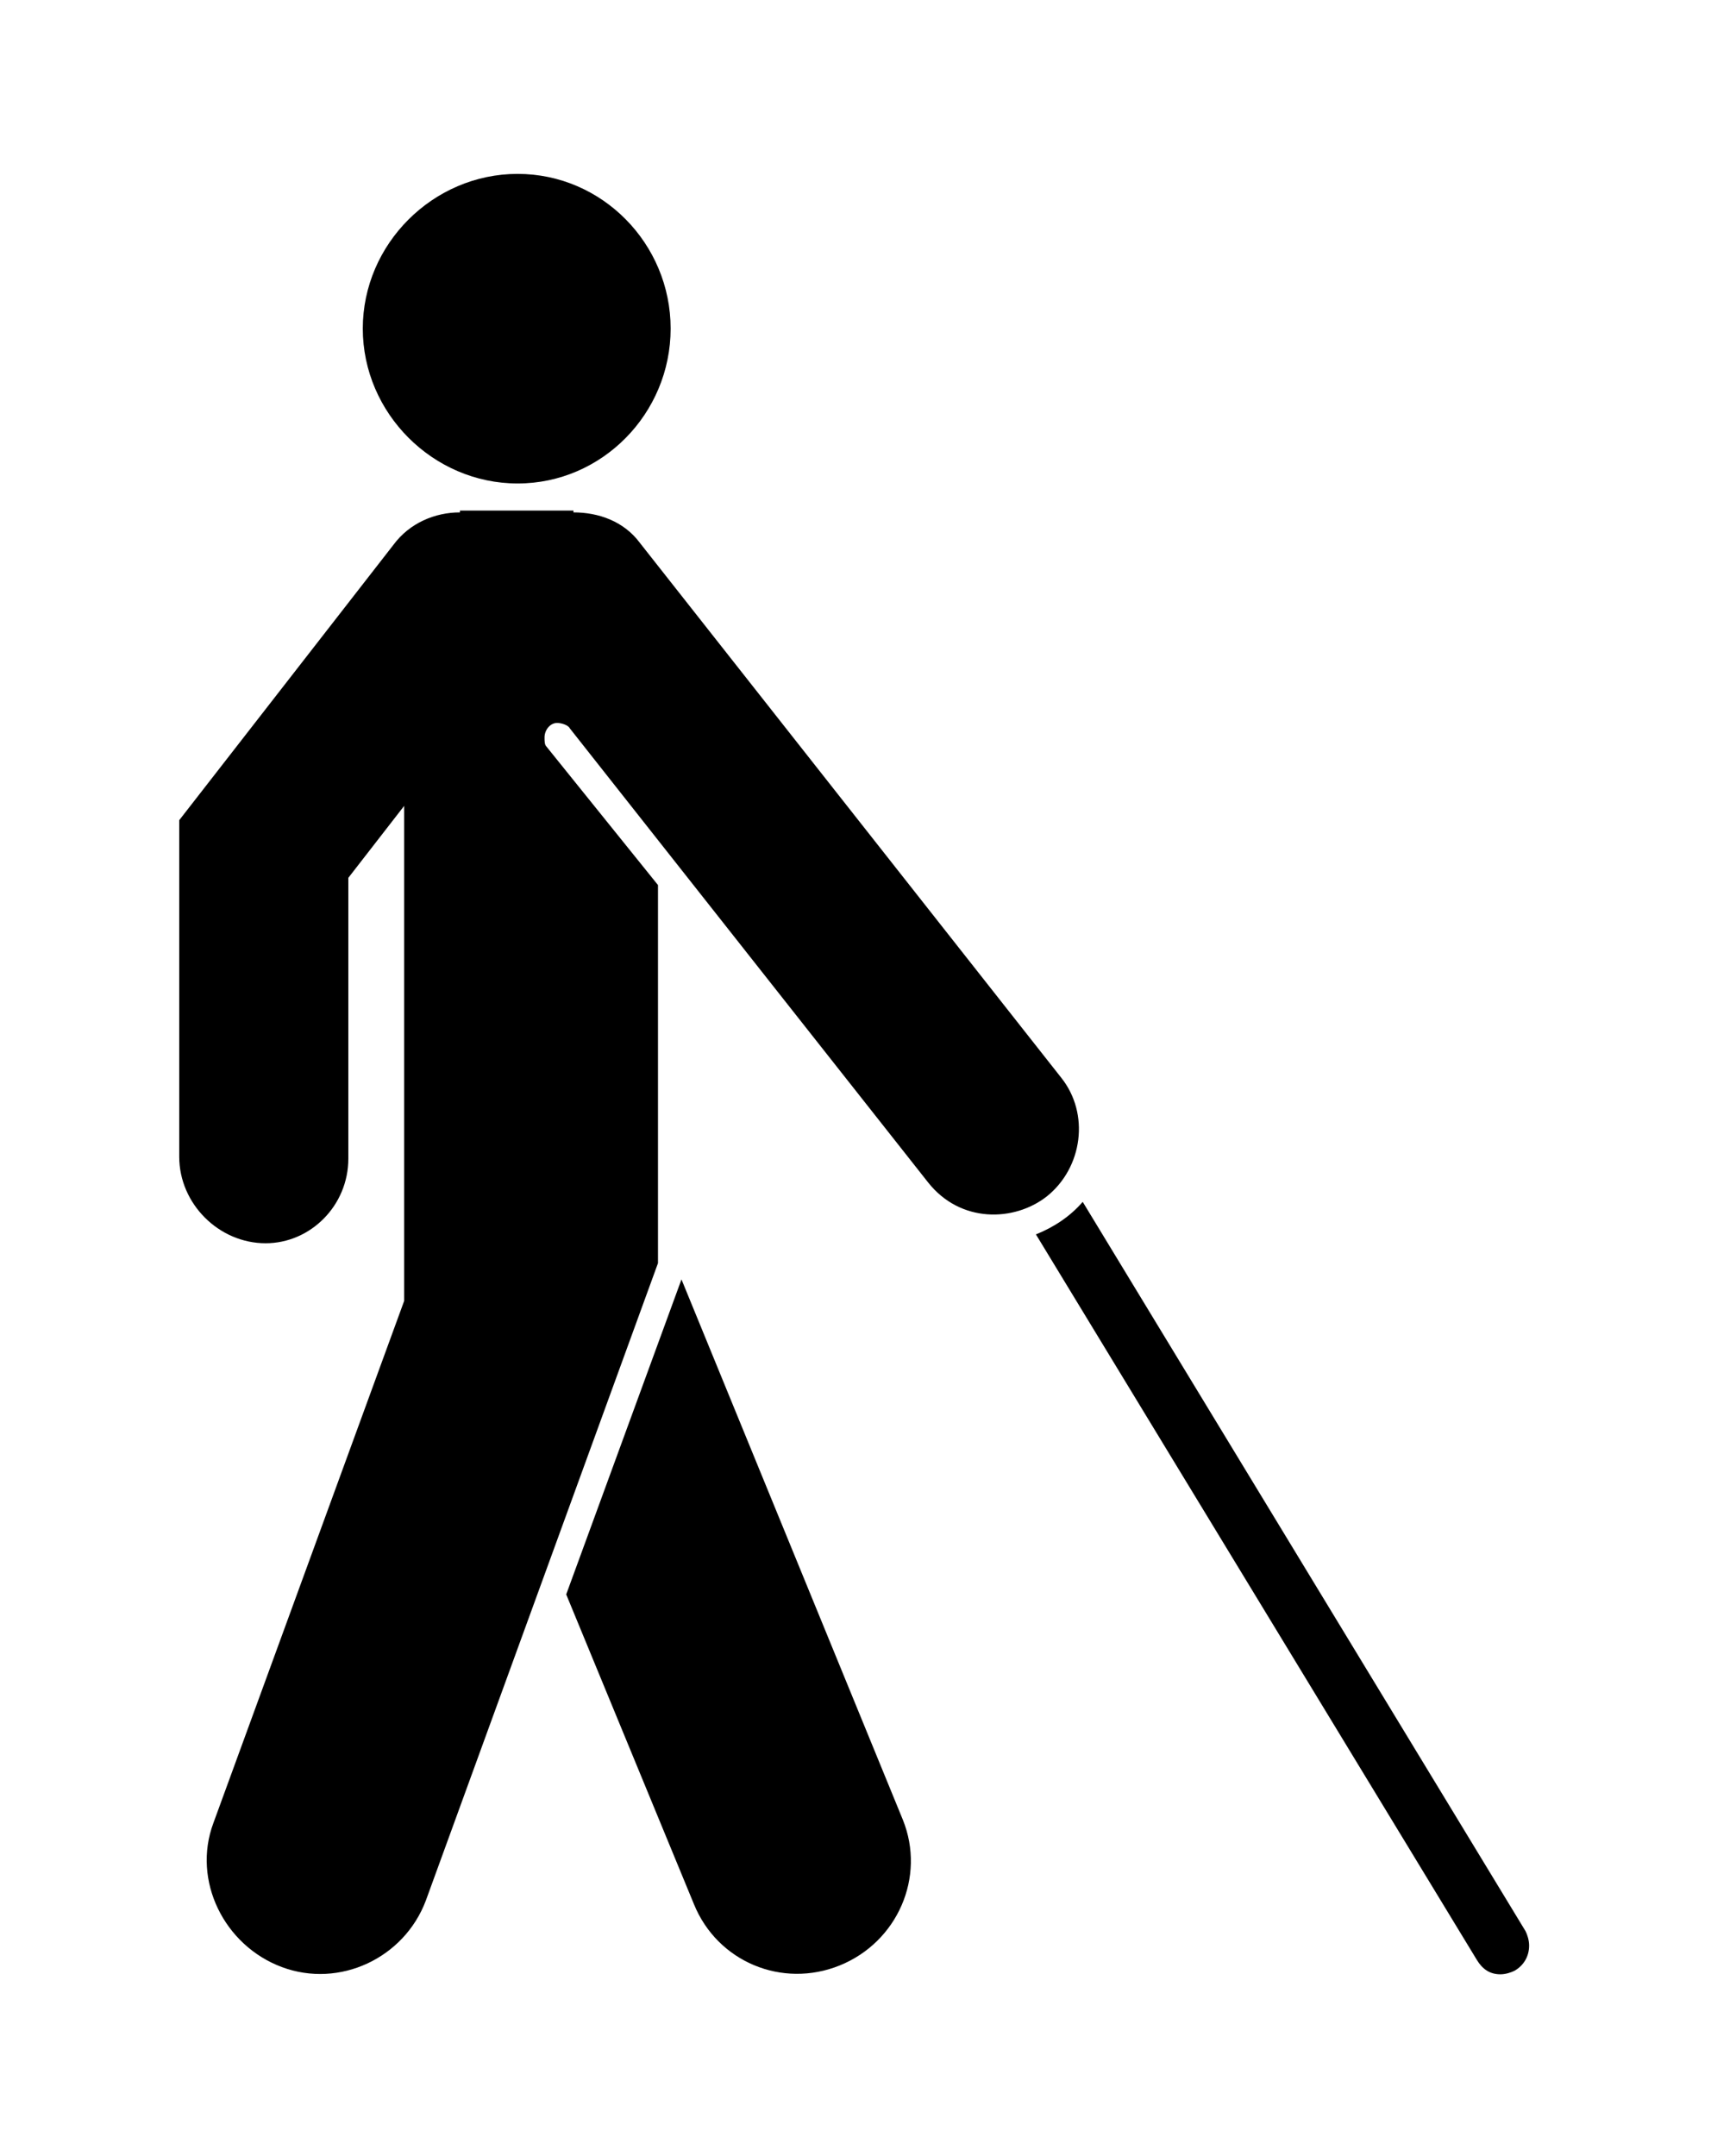 <?xml version='1.0' encoding='UTF-8'?>
<!-- This file was generated by dvisvgm 2.13.3 -->
<svg version='1.1' xmlns='http://www.w3.org/2000/svg' xmlns:xlink='http://www.w3.org/1999/xlink' viewBox='-193.083 -193.083 25.401 32'>
<title>\faBlind</title>
<desc Packages=''/>
<defs>
<path id='g0-84' d='M7.392 1.225C7.442 1.196 7.472 1.146 7.472 1.086C7.472 1.056 7.462 1.026 7.452 1.006L5.001-3.029C4.932-2.949 4.842-2.889 4.742-2.849L7.183 1.166C7.213 1.215 7.253 1.245 7.313 1.245C7.342 1.245 7.372 1.235 7.392 1.225ZM2.78-2.6L2.142-.857L2.849 .857C2.979 1.176 3.337 1.325 3.656 1.196S4.134 .707 4.005 .389L2.78-2.6ZM1.873-7.004C2.341-7.004 2.72-7.392 2.72-7.861S2.341-8.717 1.873-8.717S1.016-8.329 1.016-7.861S1.405-7.004 1.873-7.004ZM4.882-3.716L2.55-6.675C2.461-6.795 2.321-6.844 2.182-6.844V-6.854H1.554V-6.844C1.415-6.844 1.275-6.785 1.186-6.665L0-5.141V-3.278C0-3.019 .219-2.8 .478-2.8C.727-2.8 .936-3.009 .936-3.268V-4.822L1.245-5.22V-2.481L.189 .408C.07 .727 .249 1.086 .568 1.205S1.245 1.156 1.365 .837L2.65-2.69V-4.782L2.032-5.549C2.022-5.559 2.022-5.579 2.022-5.599C2.022-5.639 2.052-5.679 2.092-5.679C2.112-5.679 2.152-5.669 2.162-5.649L4.144-3.138C4.324-2.909 4.623-2.919 4.802-3.059C5.001-3.218 5.041-3.517 4.882-3.716Z'/>
</defs>
<g id='page1' transform='scale(2.682)'>
<use x='-71' y='-62.313' xlink:href='#g0-84'/>
</g>
</svg>
